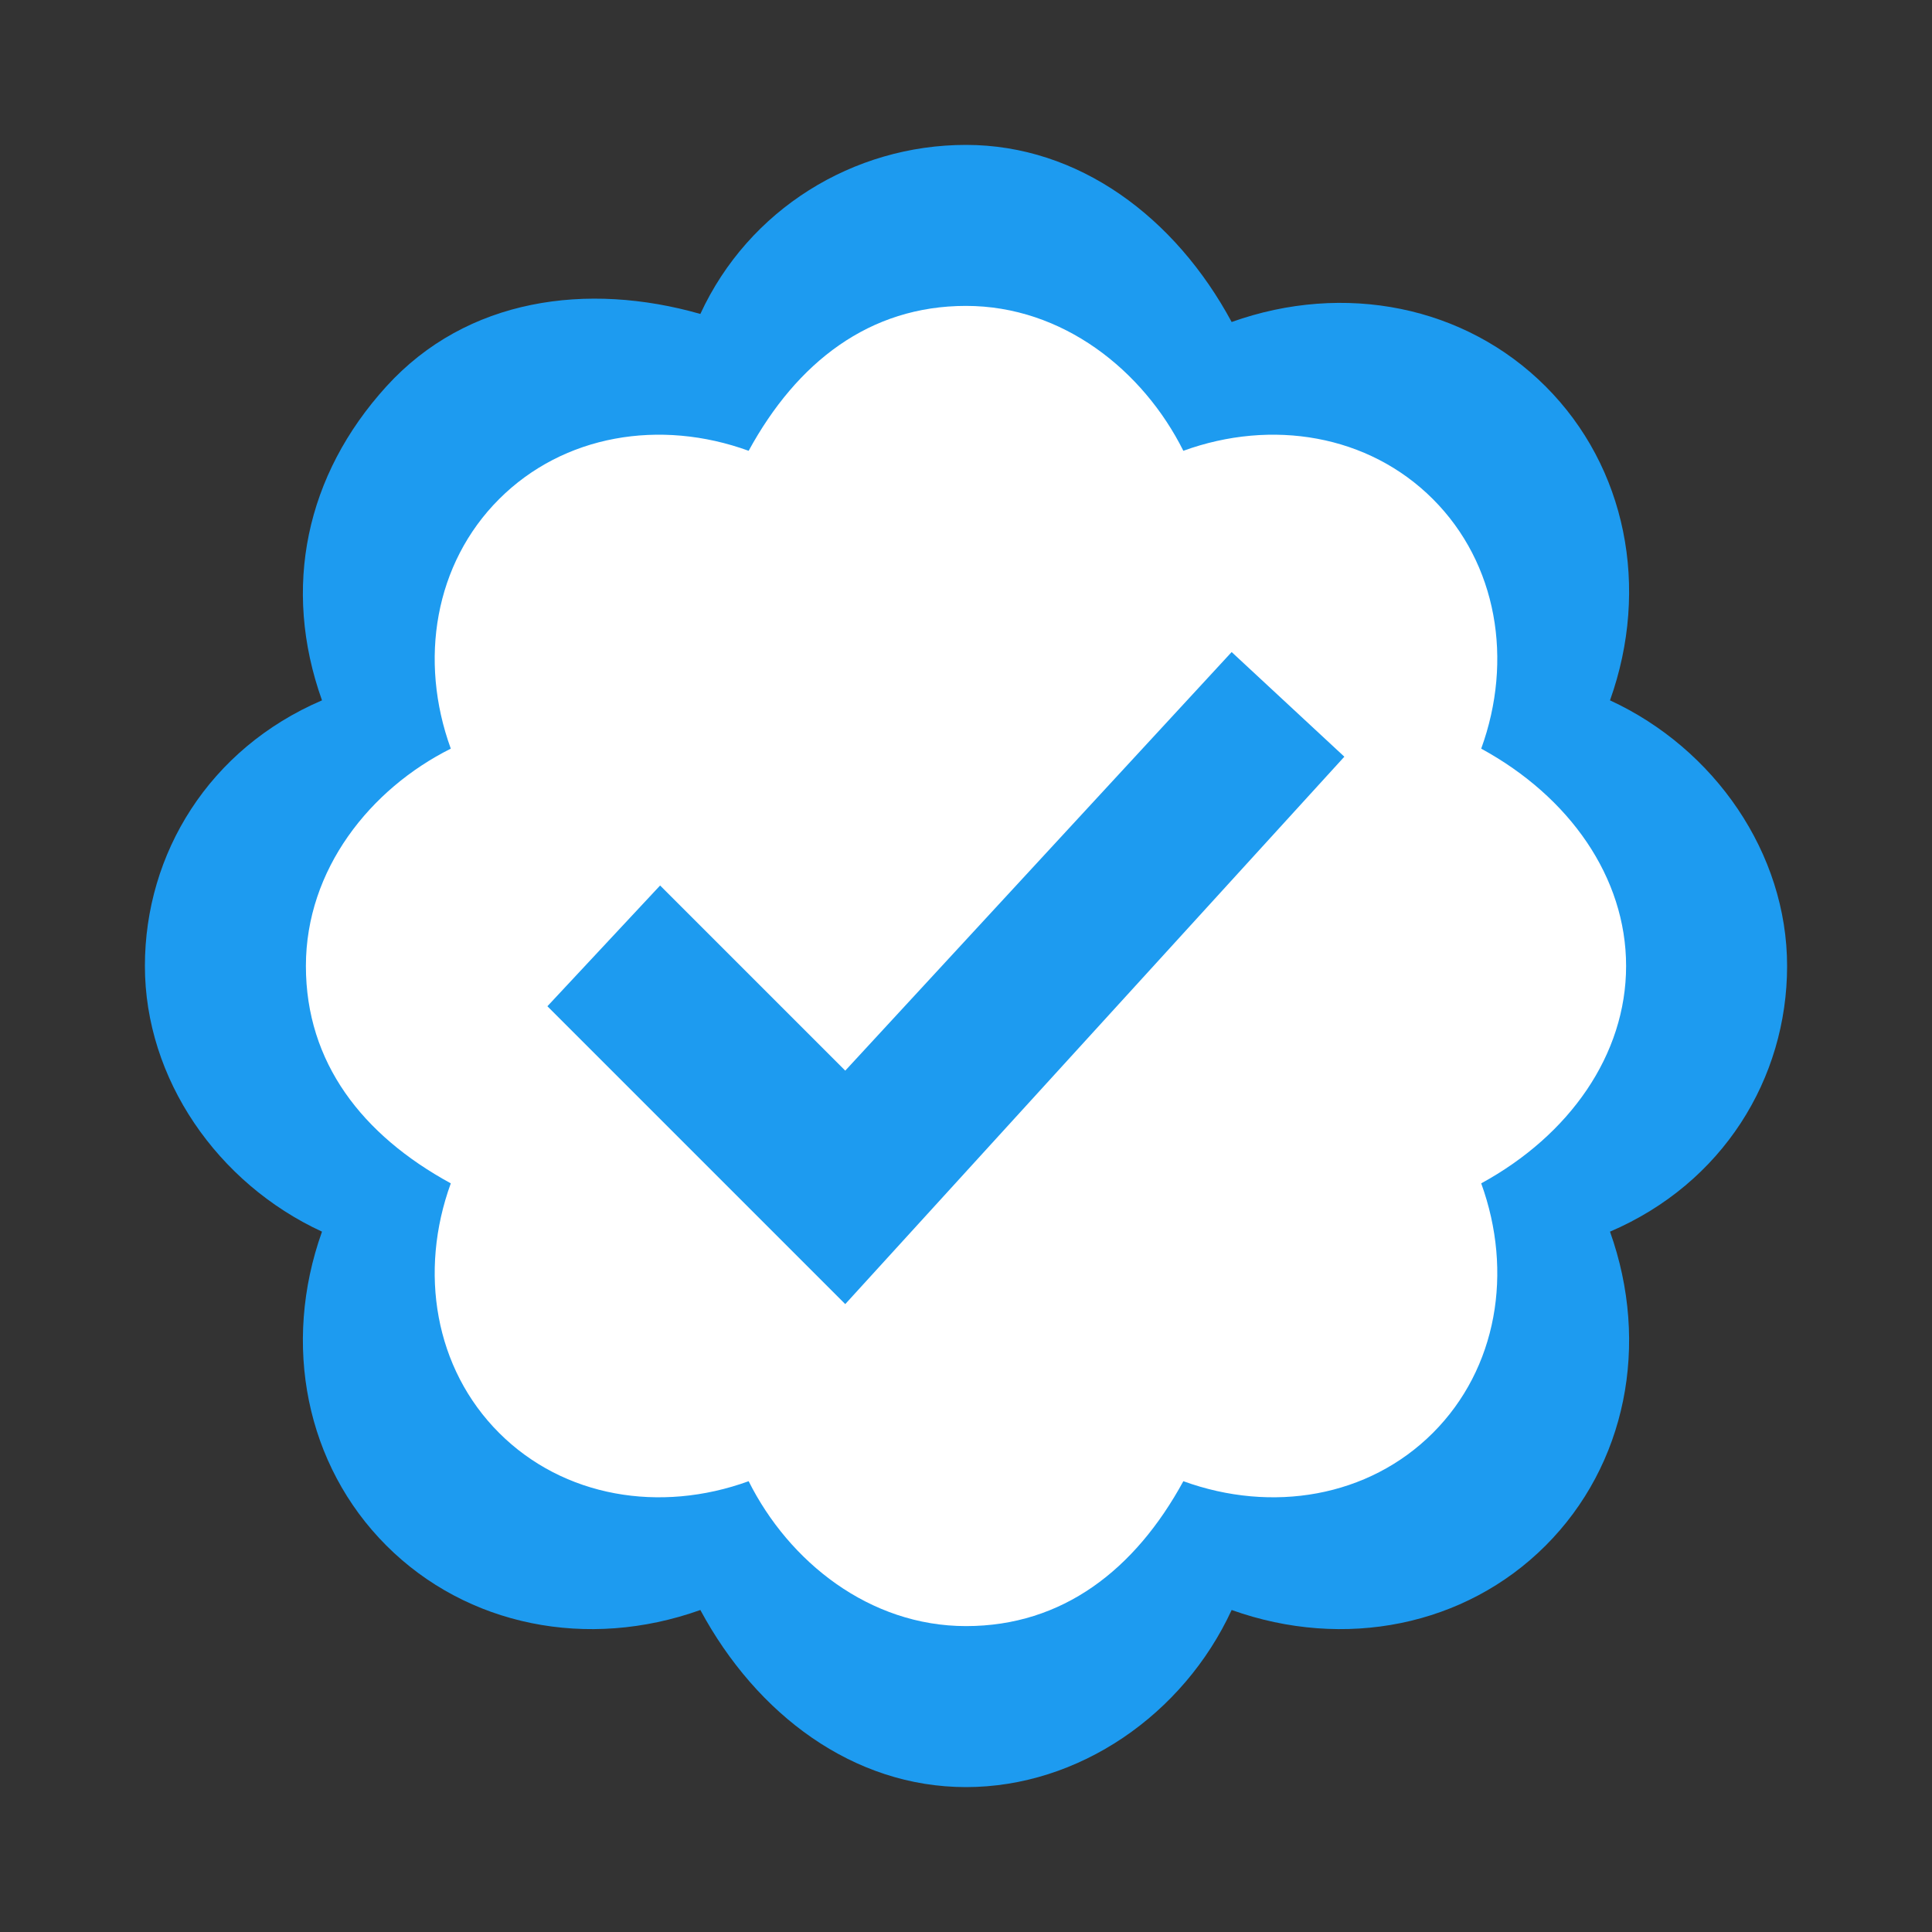 <?xml version="1.0" encoding="utf-8"?>
<!-- Generator: Adobe Illustrator 27.3.1, SVG Export Plug-In . SVG Version: 6.00 Build 0)  -->
<svg version="1.1" id="svg965" xmlns:svg="http://www.w3.org/2000/svg"
	 xmlns="http://www.w3.org/2000/svg" xmlns:xlink="http://www.w3.org/1999/xlink" x="0px" y="0px" viewBox="0 0 24 24"
	 style="enable-background:new 0 0 24 24;" xml:space="preserve">
<rect x="0" y="0" width="24" height="24" fill="#333333" stroke="none"/>
<style type="text/css">
	.st0{fill:#1D9BF0;}
	.st1{fill:#FFFFFF;}
</style>
<g id="g963">
	<path id="path961" class="st0" d="M22.2,12c0-1.4-0.9-2.7-2.2-3.3c0.5-1.4,0.2-2.9-0.8-3.9s-2.5-1.3-3.9-0.8
		c-0.7-1.3-1.9-2.2-3.3-2.2S9.3,2.6,8.7,3.9C7.3,3.5,5.8,3.7,4.8,4.8S3.5,7.3,4,8.7C2.6,9.3,1.8,10.6,1.8,12s0.9,2.7,2.2,3.3
		c-0.5,1.4-0.2,2.9,0.8,3.9s2.5,1.3,3.9,0.8c0.7,1.3,1.9,2.2,3.3,2.2s2.7-0.9,3.3-2.2c1.4,0.5,2.9,0.2,3.9-0.8s1.3-2.5,0.8-3.9
		C21.4,14.7,22.2,13.4,22.2,12z M10.5,16.2l-3.7-3.7L8.2,11l2.3,2.3l4.8-5.2l1.5,1.4C16.7,9.4,10.5,16.2,10.5,16.2z"/>
</g>
<g id="g963_00000039105026800759252750000015220408489172147349_">
	<path id="path961_00000097495464946783389040000015215774549930472362_" class="st1" d="M20.2,12c0-1.1-0.7-2.1-1.8-2.7
		c0.4-1.1,0.2-2.3-0.6-3.1c-0.8-0.8-2-1-3.1-0.6c-0.5-1-1.5-1.8-2.7-1.8S9.9,4.5,9.3,5.6C8.2,5.2,7,5.4,6.2,6.2
		c-0.8,0.8-1,2-0.6,3.1c-1,0.5-1.8,1.5-1.8,2.7s0.7,2.1,1.8,2.7c-0.4,1.1-0.2,2.3,0.6,3.1c0.8,0.8,2,1,3.1,0.6
		c0.5,1,1.5,1.8,2.7,1.8s2.1-0.7,2.7-1.8c1.1,0.4,2.3,0.2,3.1-0.6c0.8-0.8,1-2,0.6-3.1C19.5,14.1,20.2,13.1,20.2,12z"/>
</g>
<polygon class="st0" points="10.5,16.2 6.8,12.5 8.2,11 10.5,13.3 15.3,8.1 16.7,9.4 "/>
</svg>
